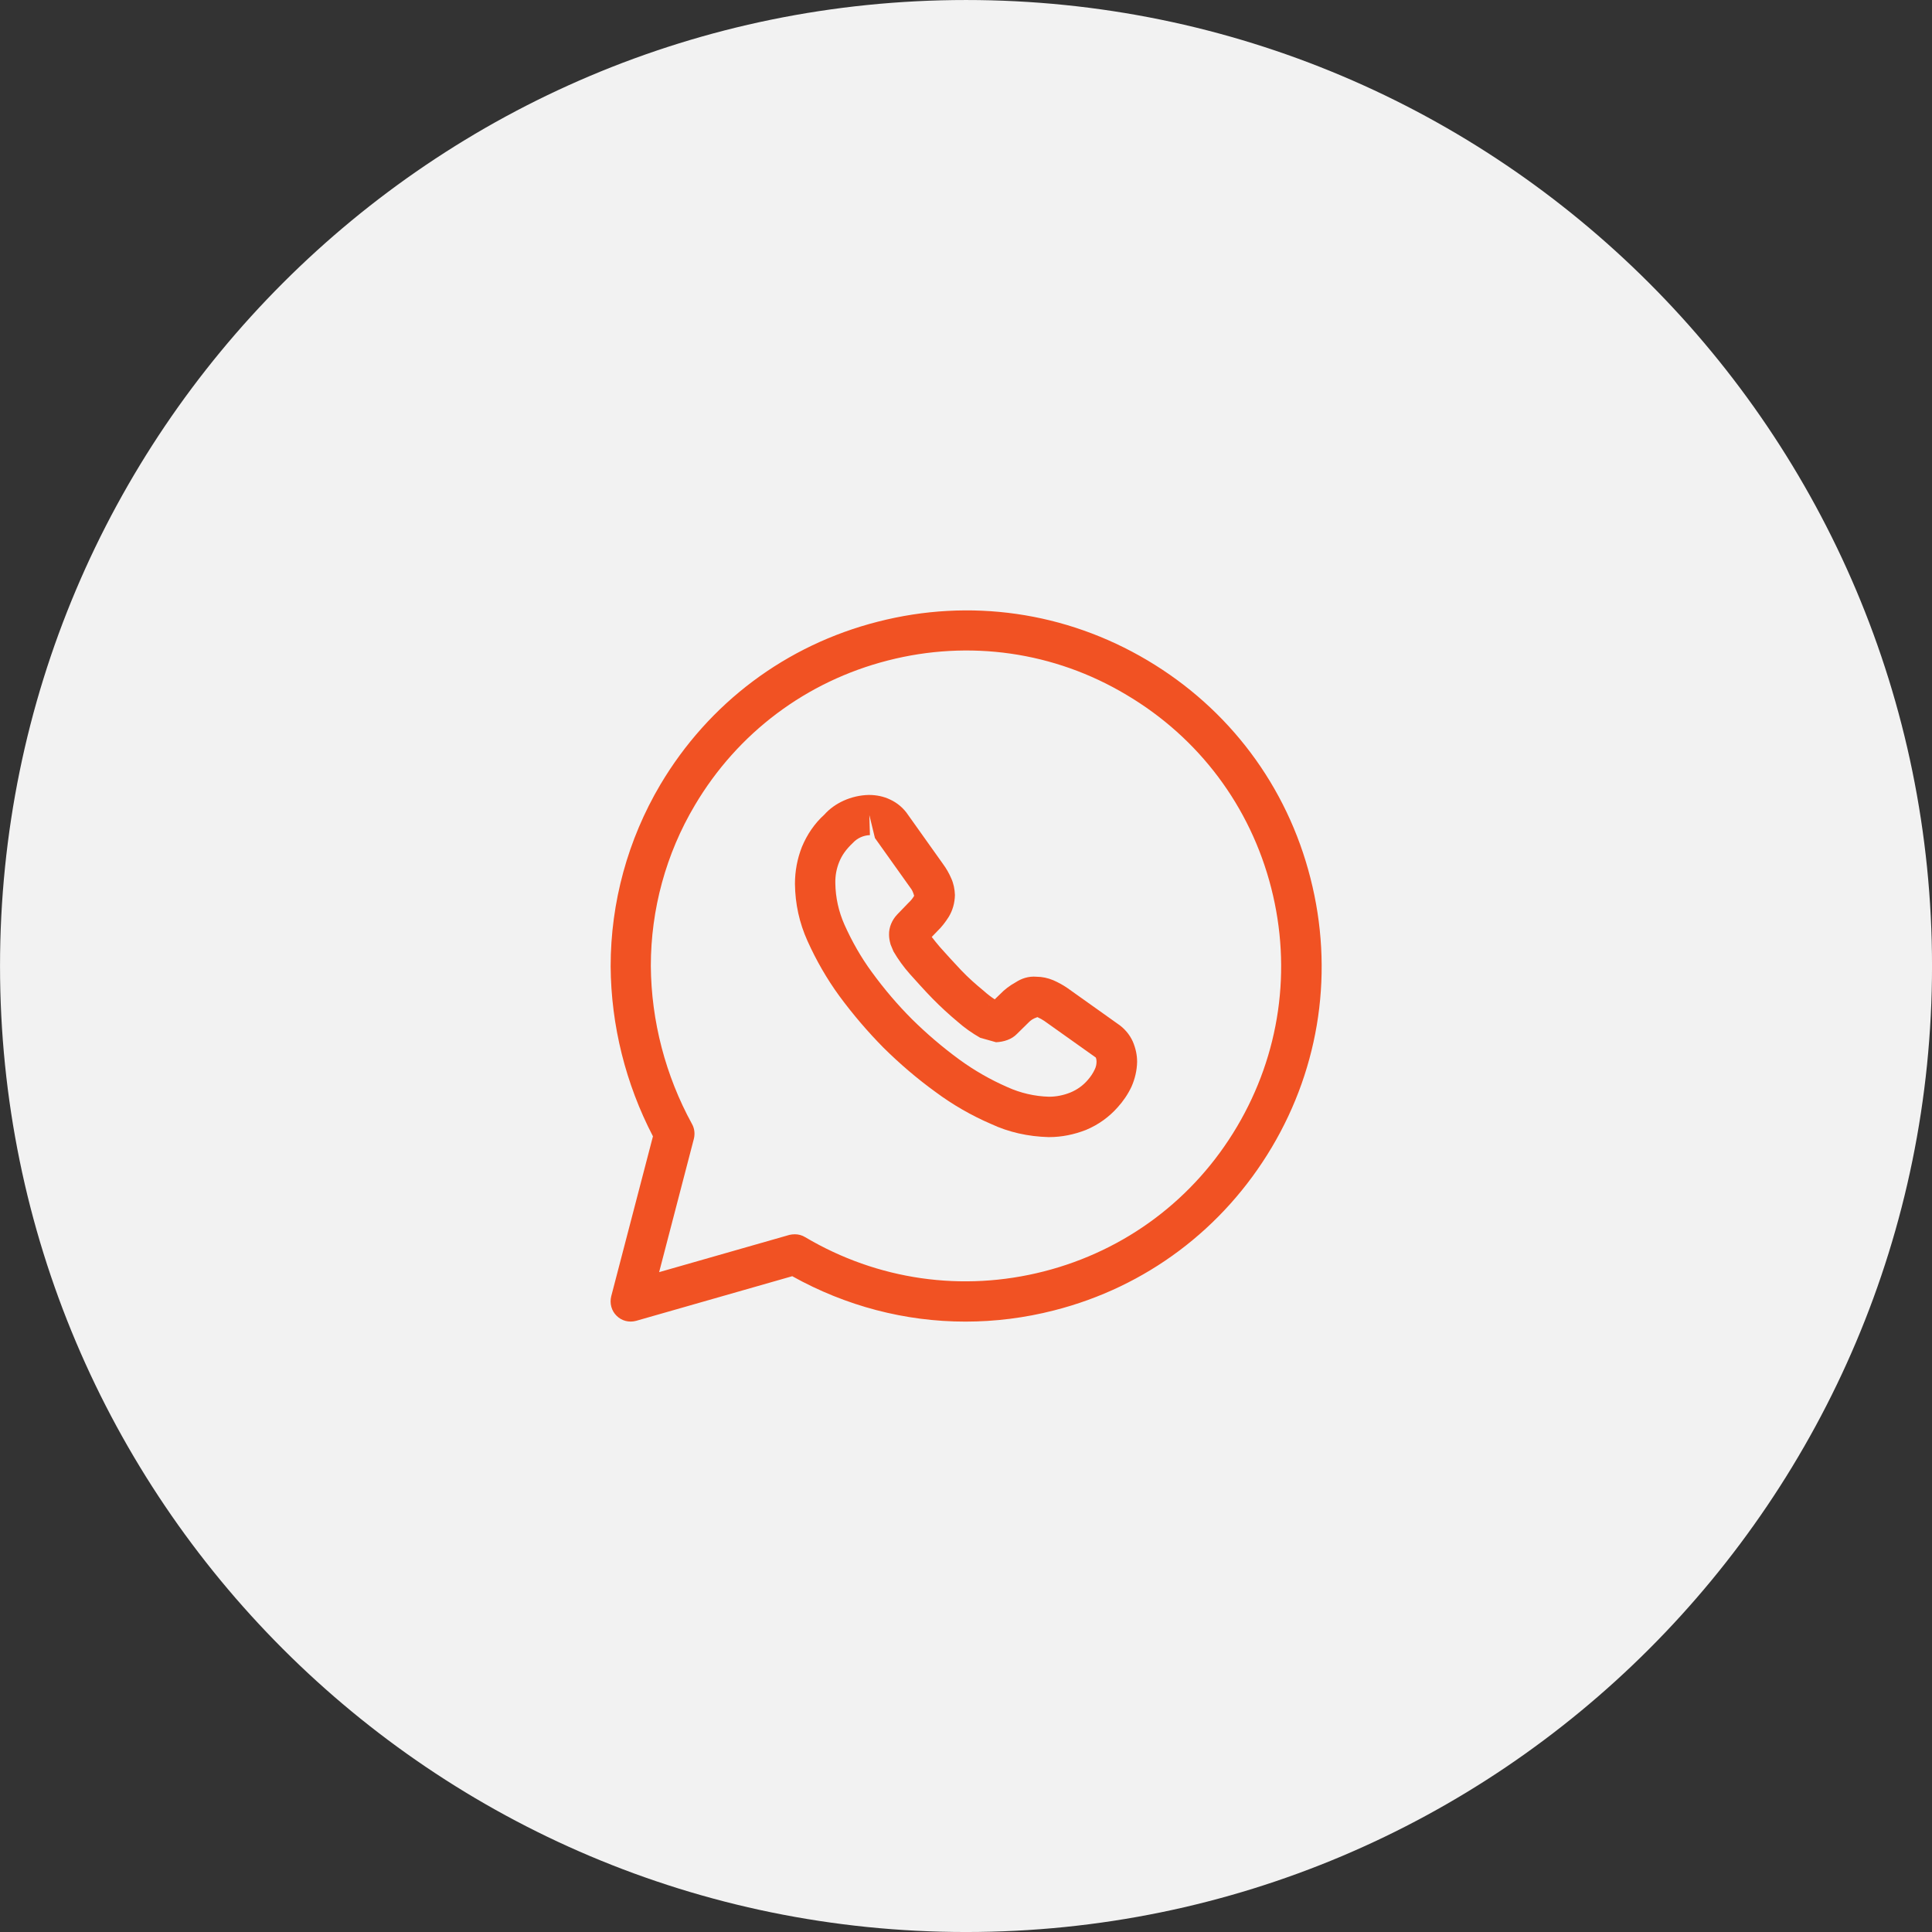 <?xml version="1.0" encoding="utf-8"?>
<!-- Generator: Adobe Illustrator 22.0.1, SVG Export Plug-In . SVG Version: 6.00 Build 0)  -->
<svg version="1.1" id="Capa_1" xmlns="http://www.w3.org/2000/svg" xmlns:xlink="http://www.w3.org/1999/xlink" x="0px" y="0px"
	 viewBox="0 0 1000 1000" style="enable-background:new 0 0 1000 1000;" xml:space="preserve">
<rect x="0" y="0" width="1000" height="1000" fill="#333333" stroke="none"/>
<style type="text/css">
	.st0{fill:#F2F2F2;}
	.st1{fill:none;}
	.st2{fill:#F15223;}
</style>
<g id="Light_Mini_Button-3" transform="translate(1077.413 327.207)">
	<g id="Light_Mini_Button-4">
		<path class="st0" d="M-577.4-327.2L-577.4-327.2c276.1,0,500,223.9,500,500l0,0c0,276.1-223.9,500-500,500l0,0
			c-276.1,0-500-223.9-500-500l0,0C-1077.4-103.3-853.6-327.2-577.4-327.2z"/>
	</g>
	<g id="Light_Social_Icons-2" transform="translate(7.754 7.754)">
		<g id="vuesax_linear_whatsapp">
			<g id="whatsapp">
				<g id="BG_1-2">
					<path class="st1" d="M-793.5-43.3h416.7v416.7h-416.7V-43.3z"/>
				</g>
				<g id="Vector-14">
					<path class="st2" d="M-585.5,349.1c-31.1,0-61.8-8-89.6-23.5l-80.8,23.1c-3.7,1-7.5,0-10.1-2.6c-2.7-2.6-3.7-6.5-2.8-10.1
						l21.6-82.8c-14.1-27.1-21.7-57.4-21.9-88c0-33.1,8.9-65.6,25.7-94c25.1-42.3,65.1-72.3,112.7-84.4c47.6-12.2,97.1-5.1,139.4,20
						c42.3,25.1,72.3,65.1,84.4,112.7c12.2,47.6,5.1,97.2-20,139.4s-65.1,72.3-112.7,84.4C-554.8,347.2-570.2,349.1-585.5,349.1z
						 M-673.7,303.9c1.8,0,3.7,0.5,5.3,1.5c37.5,22.2,81.4,28.5,123.6,17.7c42.2-10.8,77.7-37.4,99.9-74.9
						c22.2-37.5,28.5-81.4,17.7-123.6c-10.8-42.2-37.4-77.7-74.9-99.9C-539.5,2.3-583.6-3.9-625.6,6.9
						c-42.2,10.8-77.7,37.4-99.9,74.9c-15,25.2-22.8,54-22.8,83.2c0.2,28.5,7.6,56.8,21.3,81.8c1.3,2.3,1.6,5,1,7.6l-18,69.1
						l67.5-19.3C-675.6,304-674.7,303.9-673.7,303.9z"/>
				</g>
				<g id="Vector-15">
					<path class="st2" d="M-542.2,253.6c-0.1,0-0.2,0-0.3,0c-10.5-0.3-20.5-2.5-29.7-6.8c-10-4.3-19.8-9.9-28.8-16.6
						c-9.4-6.8-18.4-14.5-26.9-22.9c-8.1-8.2-15.8-17.2-22.8-26.7c-6.5-8.9-12-18.5-16.5-28.5c-4.2-9.3-6.4-19.2-6.5-29.6
						c0-6.6,1.2-13,3.6-19.1c2.7-6.5,6.6-12.2,11.6-16.7c5.3-6,13.9-10,23-10.2c0,0,0,0,0,0c4.1,0,7.8,0.8,11.1,2.4
						c3.7,1.7,7,4.5,9.3,8l18,25.3c1.7,2.3,3.2,4.9,4.3,7.5c1.2,2.6,1.8,5.6,1.9,8.6c-0.1,4.2-1.2,8-3.2,11.3
						c-1.7,2.7-3.7,5.3-6,7.5l-2.8,2.9c1.2,1.5,2.7,3.5,4.3,5.3c3.5,3.9,7.1,7.9,10.9,11.9c3.7,3.9,7.8,7.5,11.7,10.7
						c1.9,1.7,3.7,3.1,5.7,4.4l2.9-2.8c2.1-2.2,4.8-4.3,7.9-6c2.9-1.9,6.6-3.3,10.9-2.9c0,0,0,0,0,0c2.8,0,5.7,0.6,8.6,1.8
						c2.7,1.2,5.1,2.5,7.4,4.1l26,18.5c3.3,2.2,6.1,5.4,7.8,9.2c1.5,3.6,2.2,7,2.2,10.4v0.1c-0.1,4.4-1.1,8.7-2.9,12.8
						c-1.9,4-4.3,7.5-7.1,10.6c-4.4,5-10,9.1-16.5,11.8C-529.3,252.3-535.6,253.6-542.2,253.6z M-635.2,86.9l0.3,10.4
						c-3.4,0.1-6.6,1.6-8.8,4c-3.5,3.3-5.7,6.4-7.1,9.9c-1.4,3.4-2.1,7.2-2,11c0.1,7.4,1.7,14.6,4.7,21.4c3.9,8.7,8.6,17,14.2,24.6
						c6.4,8.8,13.4,17,20.8,24.4c7.6,7.5,15.8,14.5,24.4,20.8c7.8,5.7,16.2,10.5,24.9,14.3c6.8,3.1,14.2,4.8,21.6,5
						c3.6,0,7.4-0.7,11.1-2.2c3.4-1.4,6.5-3.6,8.9-6.4c1.5-1.7,2.8-3.6,3.7-5.6c0.6-1.2,0.9-2.6,0.9-4c0-0.7-0.1-1.4-0.4-2.1
						l-26.6-18.9c-1-0.7-2.3-1.4-3.6-2c-2.4,0.8-3.5,1.7-4.4,2.6l-6.2,6.1c-2.7,2.8-6.7,4.1-10.8,4.3l-8.2-2.3
						c-4.2-2.4-8.2-5.2-11.8-8.4c-4.2-3.5-8.7-7.6-13-12c-4.2-4.3-8-8.6-11.7-12.7c-3.2-3.6-6-7.5-8.4-11.6l-1.5-3.6
						c-0.6-2.2-0.8-3.6-0.8-5.1c-0.1-3.7,1.5-7.6,4.3-10.5l5.8-6c1.3-1.2,2.2-2.4,2.9-3.6c-0.6-2.1-1.2-3.2-2-4.2l-18.3-25.7
						L-635.2,86.9z M-573.3,185.3c-0.1,0.1-0.2,0.1-0.3,0.3L-573.3,185.3z M-605.6,152.8l-0.1,0.1
						C-605.7,152.9-605.6,152.8-605.6,152.8z"/>
				</g>
				<g id="Vector-16">
					<path class="st1" d="M-793.5-43.3h416.7v416.7h-416.7V-43.3z"/>
				</g>
			</g>
		</g>
	</g>
</g>
</svg>
